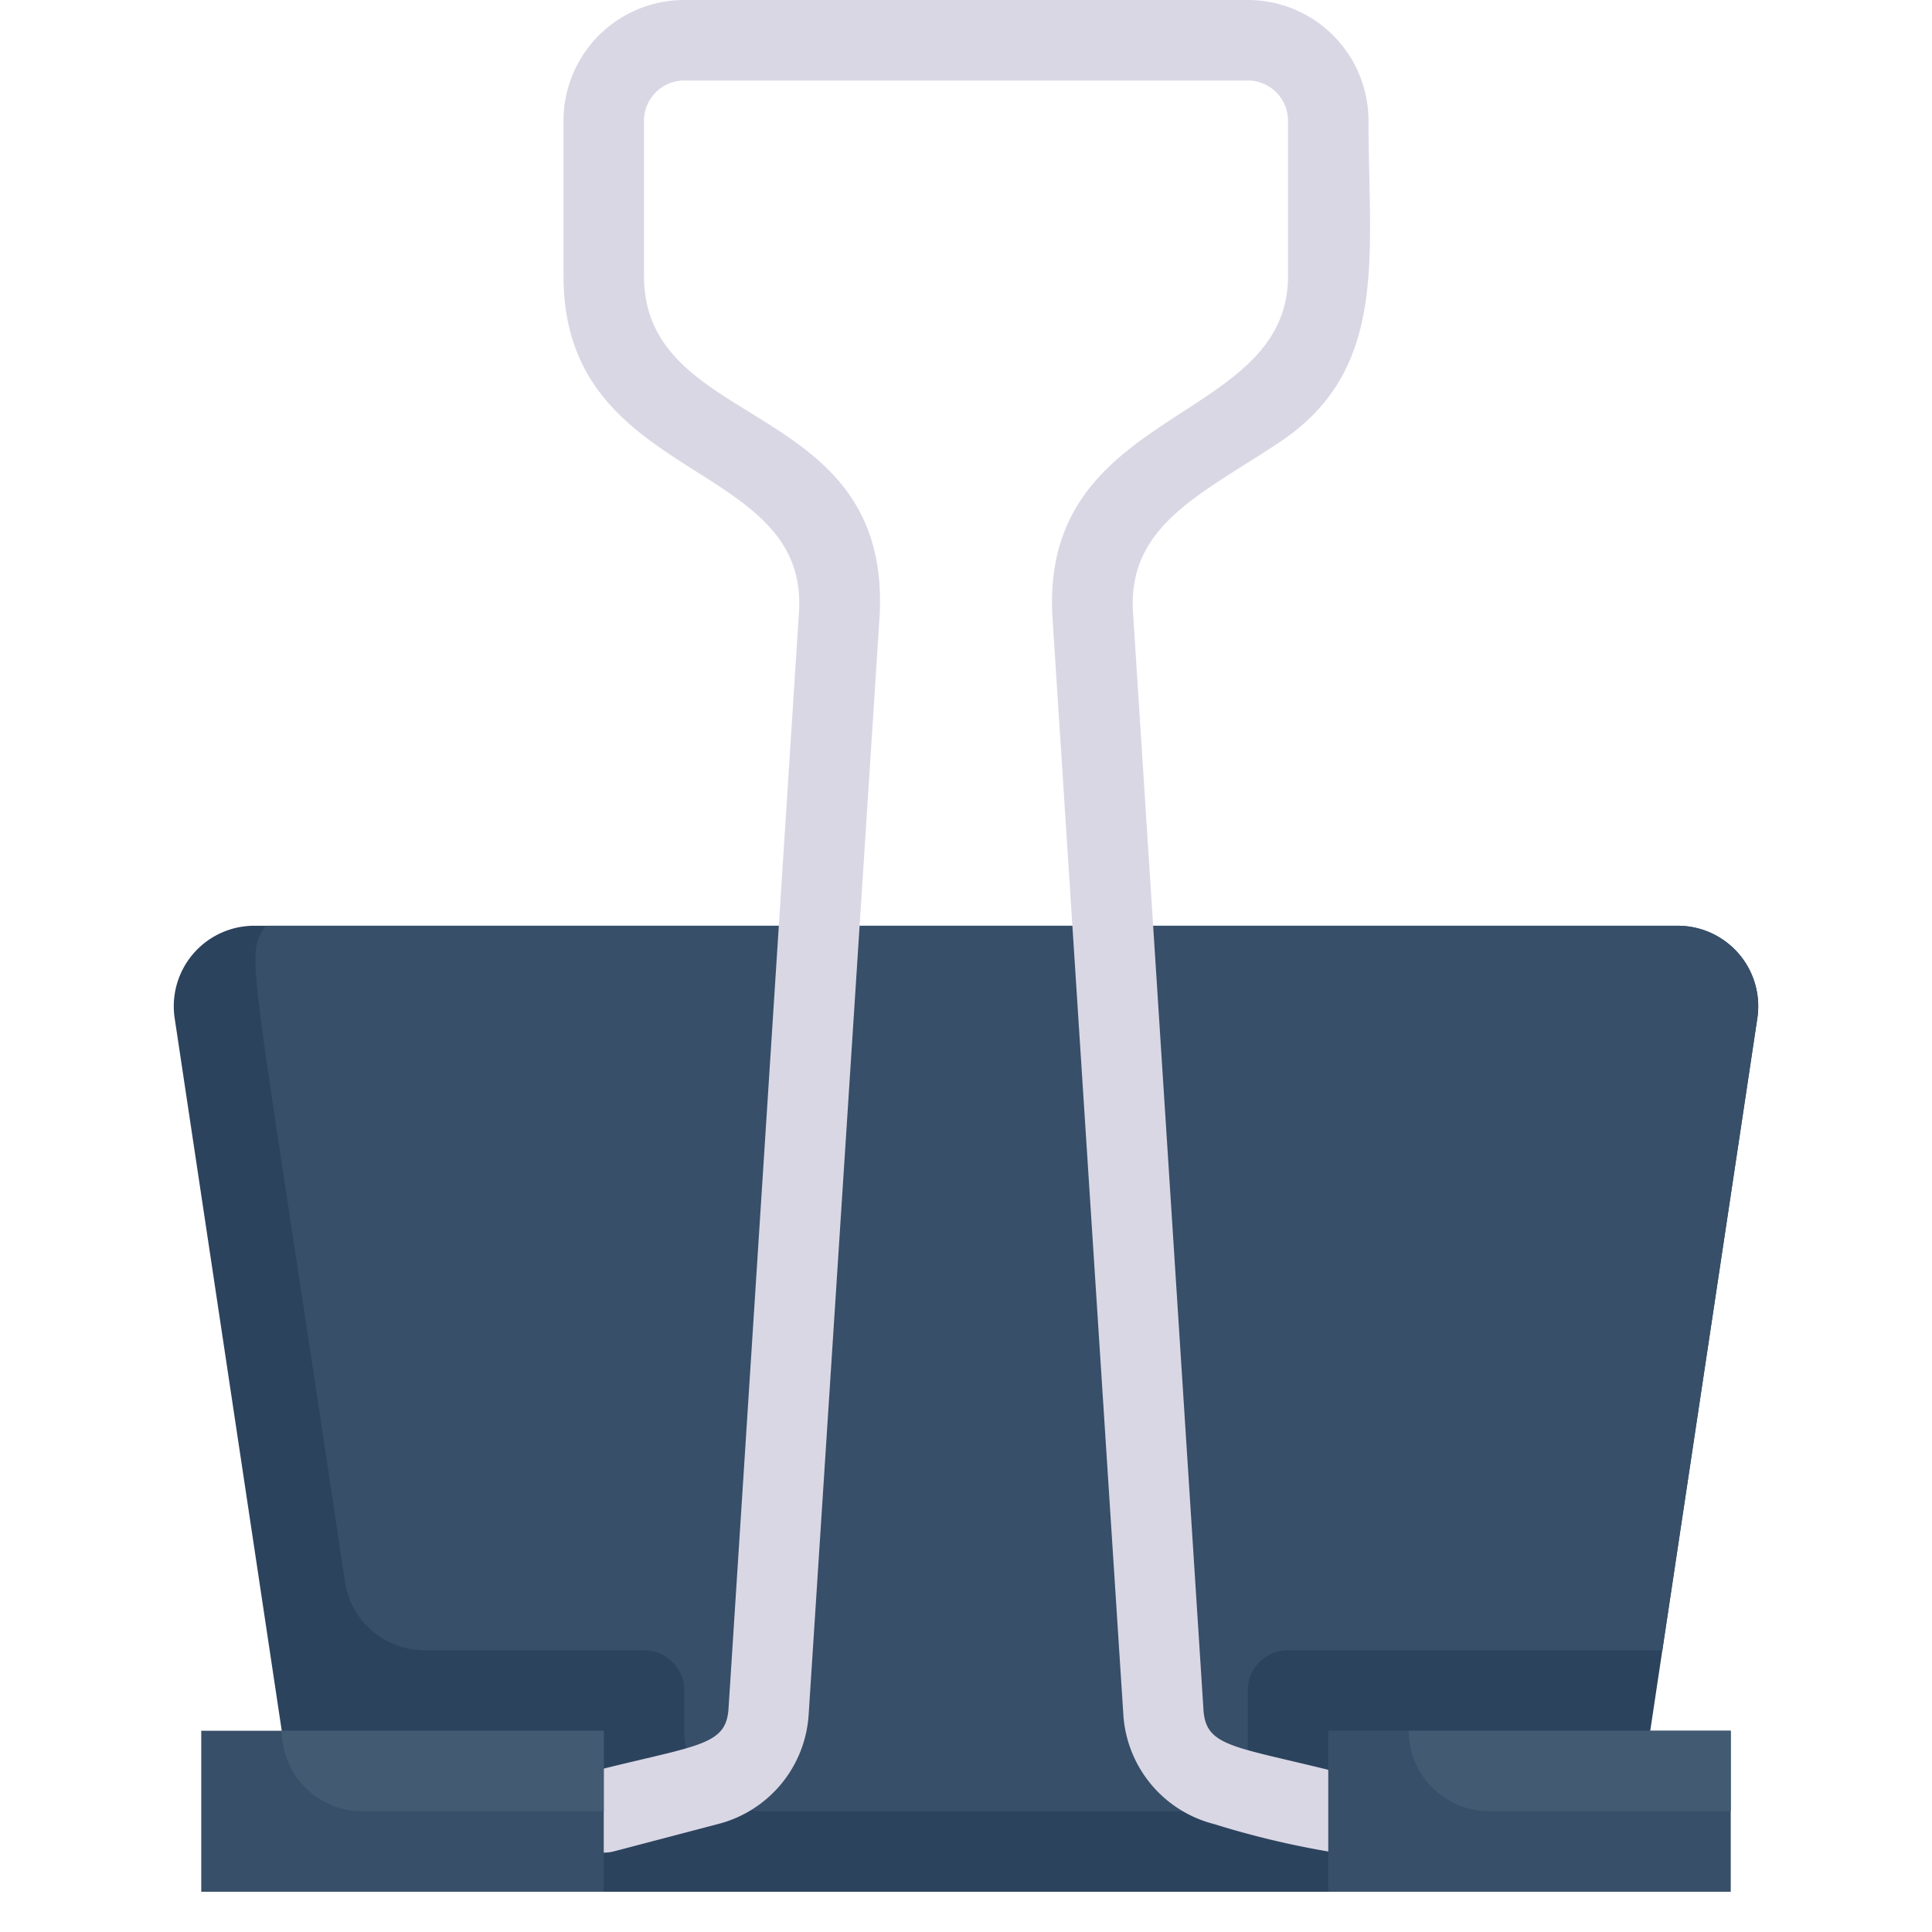 <svg xmlns="http://www.w3.org/2000/svg" viewBox="0 0 48 48"><defs><style>.cls-1{fill:#2c435e;}.cls-2{fill:#374f68;}.cls-3{fill:#dad7e5;}.cls-4{fill:#425b72;}</style></defs><title>paper clip</title><g id="paper_clip" data-name="paper clip"><path class="cls-1" d="M43.66,25.3,41,43l-8,4H15L7,43,4.34,25.3a2,2,0,0,1,2-2.3H41.68A2,2,0,0,1,43.66,25.3Z"/><path class="cls-2" d="M43.66,25.3,41.3,41H32a1,1,0,0,0-1,1v3H19a2,2,0,0,1-2-2V42a1,1,0,0,0-1-1H10.57a2,2,0,0,1-2-1.7C6.16,23.13,6.09,23.84,6.6,23H41.68A2,2,0,0,1,43.66,25.3Z"/><path class="cls-3" d="M33,46a21.87,21.87,0,0,1-2.83-.68,3,3,0,0,1-2.26-2.71L26.15,15.37C25.81,10.06,32,10.58,32,6.86V3a1,1,0,0,0-1-1H17a1,1,0,0,0-1,1V6.86c0,3.9,6.2,3,5.85,8.51L20.09,42.61a3,3,0,0,1-2.26,2.71L15.24,46A1,1,0,0,1,14.76,44c2.58-.65,3.28-.62,3.34-1.55l1.75-27.24C20.1,11.36,14,12.05,14,6.86V3a3,3,0,0,1,3-3H31a3,3,0,0,1,3,3c0,3.35.52,6.19-2.23,8-1.92,1.28-3.76,2.05-3.62,4.22L29.9,42.48c.06.93.75.9,3.34,1.55A1,1,0,0,1,33,46Z"/><rect class="cls-2" x="5" y="43" width="10" height="4"/><path class="cls-4" d="M15,43v2H9a2,2,0,0,1-2-2Z"/><rect class="cls-2" x="33" y="43" width="10" height="4" transform="translate(76 90) rotate(-180)"/><path class="cls-4" d="M43,43v2H37a2,2,0,0,1-2-2Z"/></g></svg>